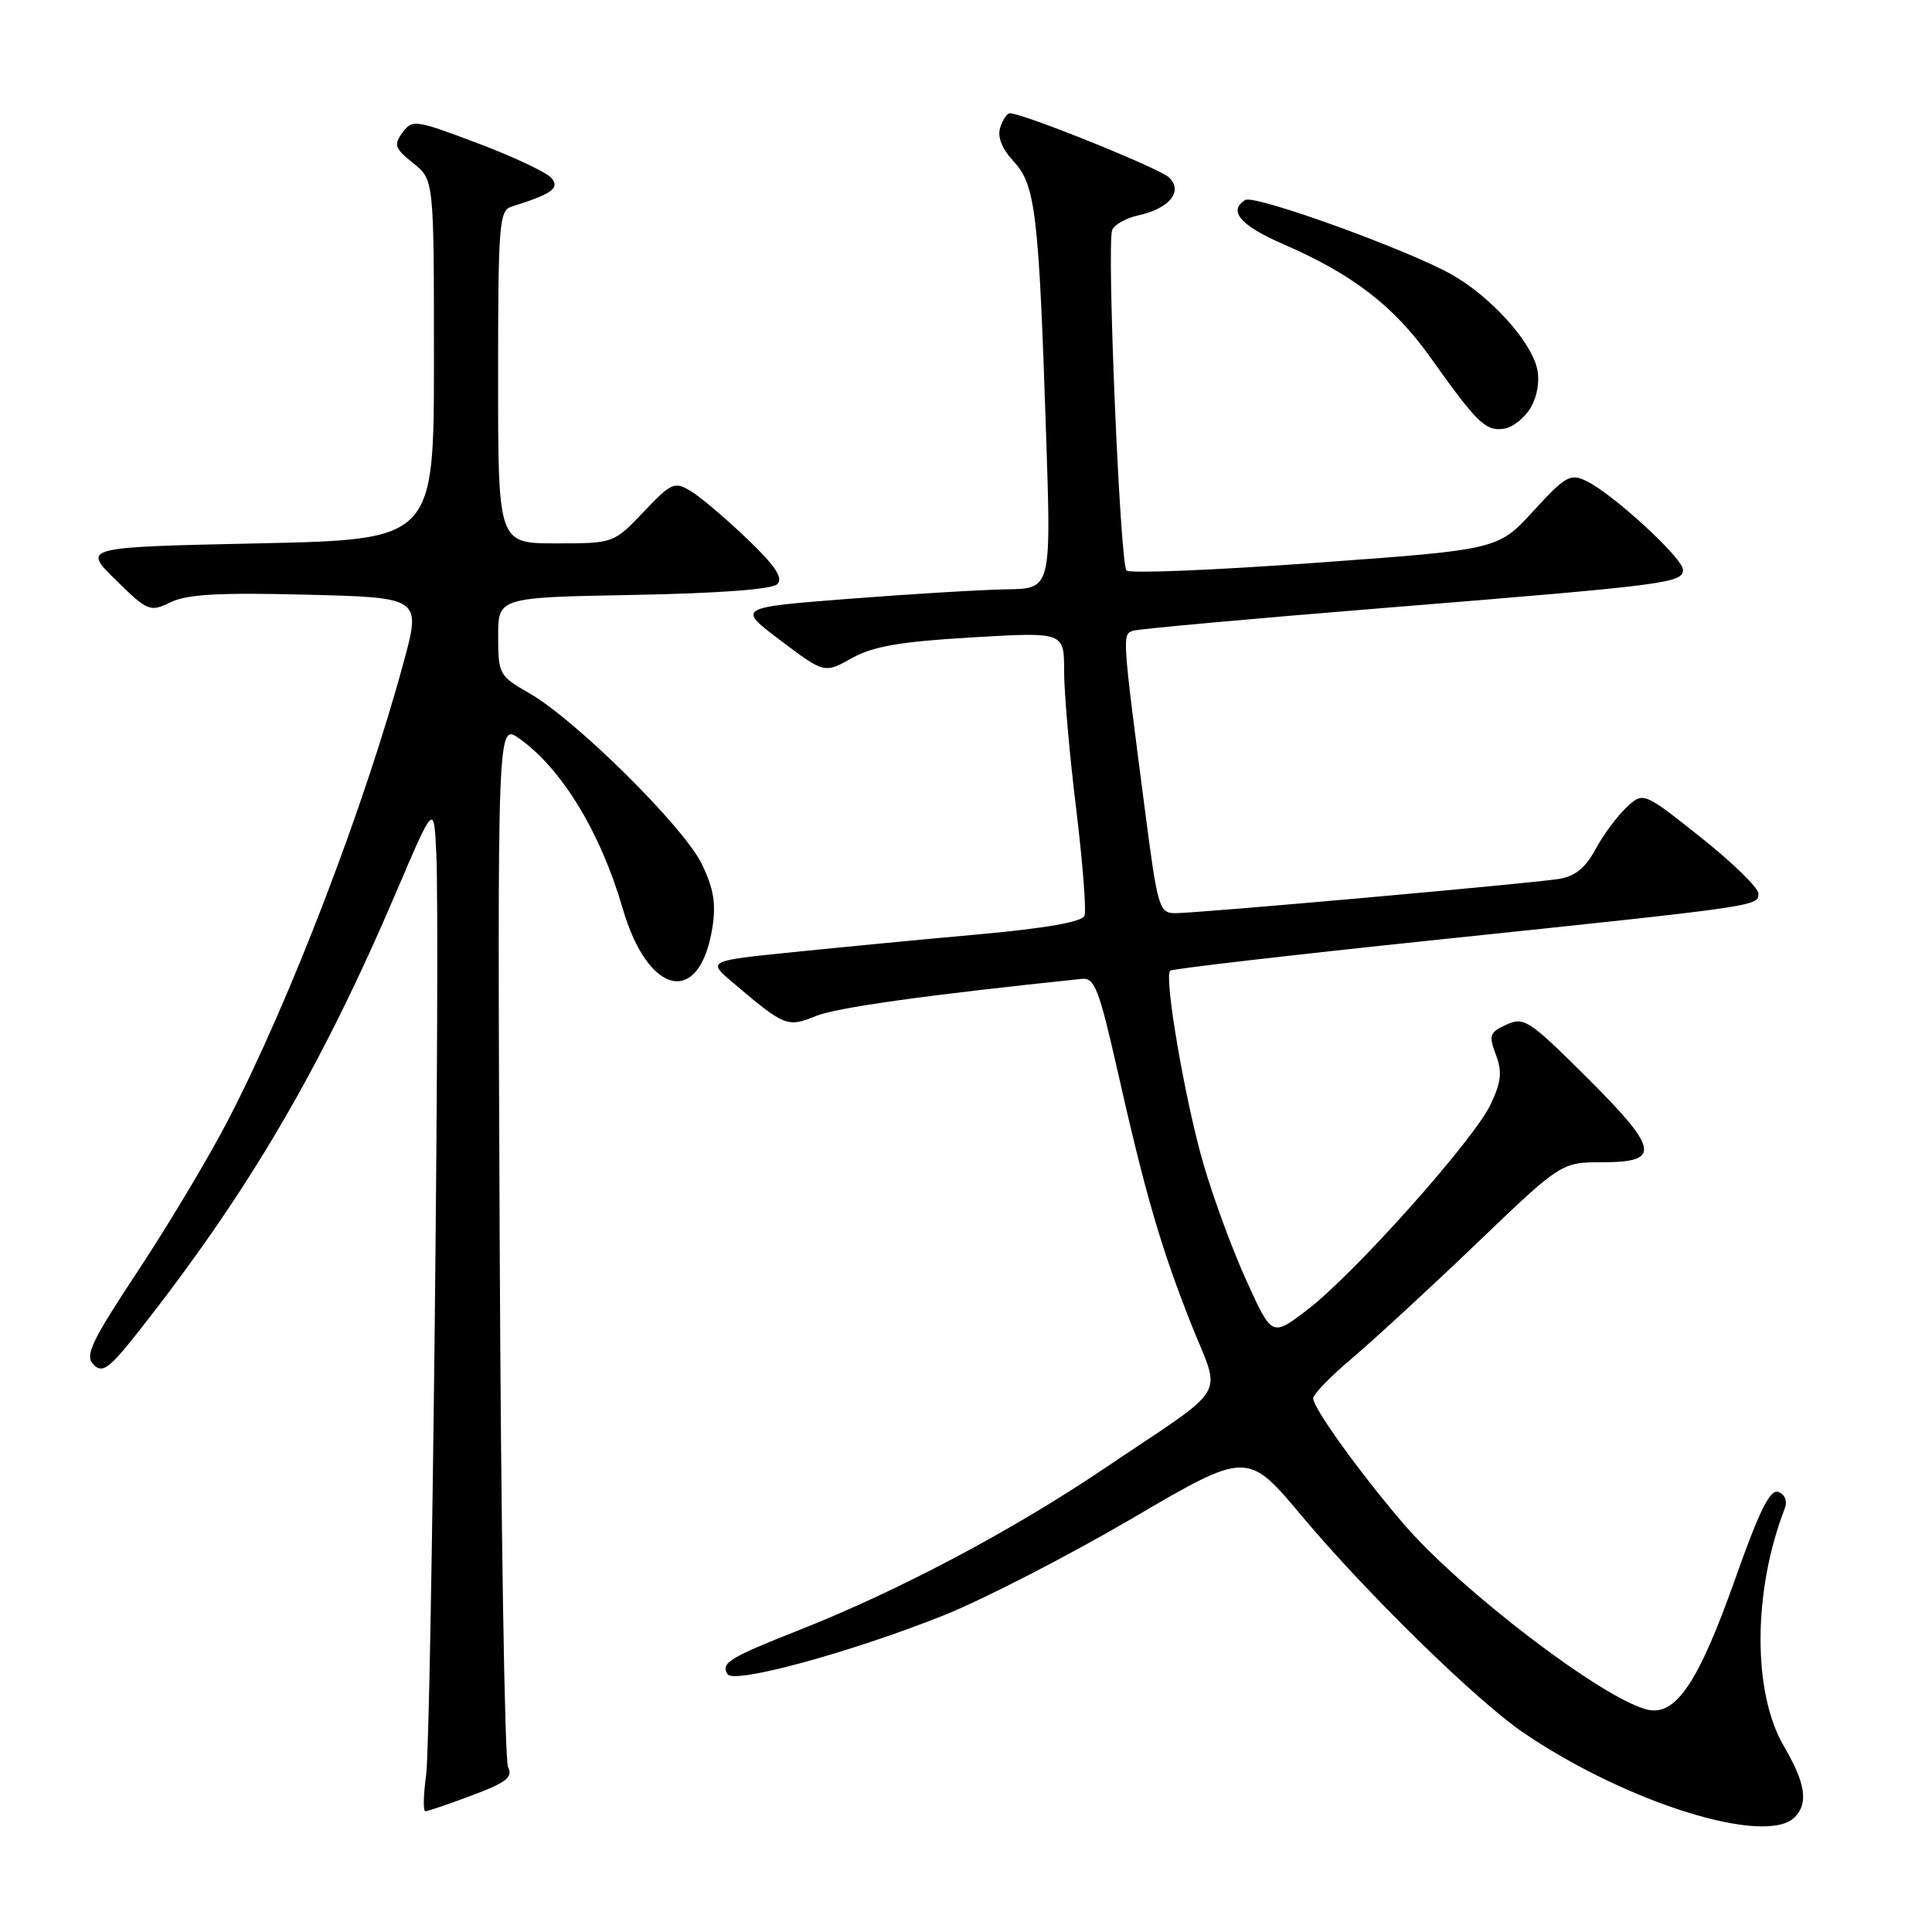 <?xml version="1.0" encoding="UTF-8" standalone="no"?>
<!DOCTYPE svg PUBLIC "-//W3C//DTD SVG 1.1//EN" "http://www.w3.org/Graphics/SVG/1.1/DTD/svg11.dtd" >
<svg xmlns="http://www.w3.org/2000/svg" xmlns:xlink="http://www.w3.org/1999/xlink" version="1.1" viewBox="0 0 256 256">
 <g >
 <path fill="currentColor"
d=" M 237.80 240.80 C 239.65 238.95 239.24 236.27 236.38 231.39 C 232.21 224.27 232.25 210.84 236.49 199.88 C 236.86 198.92 236.52 198.03 235.66 197.70 C 234.55 197.27 233.17 200.05 229.93 209.19 C 225.04 223.01 222.02 227.47 218.22 226.52 C 212.27 225.03 193.47 210.67 185.92 201.85 C 180.16 195.12 174.00 186.57 174.00 185.29 C 174.00 184.75 176.35 182.33 179.23 179.91 C 182.10 177.48 189.50 170.66 195.67 164.75 C 206.89 154.00 206.89 154.00 212.44 154.00 C 220.17 154.00 219.81 152.25 210.05 142.55 C 202.63 135.18 201.92 134.71 199.61 135.77 C 197.38 136.78 197.24 137.18 198.21 139.75 C 199.07 142.02 198.93 143.35 197.50 146.37 C 195.25 151.10 179.43 168.82 173.21 173.57 C 168.54 177.13 168.54 177.13 165.21 169.81 C 163.37 165.79 160.78 158.78 159.46 154.22 C 157.05 145.95 154.21 129.45 155.05 128.62 C 155.30 128.38 171.03 126.55 190.00 124.57 C 233.29 120.04 233.00 120.08 233.00 118.40 C 233.00 117.64 229.57 114.30 225.37 110.96 C 217.74 104.90 217.74 104.90 215.50 107.00 C 214.27 108.16 212.42 110.66 211.40 112.55 C 210.07 115.02 208.69 116.13 206.52 116.47 C 202.66 117.08 158.74 121.00 155.74 121.00 C 153.59 121.00 153.40 120.33 151.70 107.25 C 148.68 84.02 148.68 84.05 150.16 83.57 C 150.90 83.34 165.90 81.97 183.50 80.55 C 221.03 77.51 223.00 77.26 223.00 75.49 C 223.00 73.96 213.65 65.37 210.17 63.72 C 208.07 62.71 207.40 63.10 203.17 67.72 C 198.50 72.83 198.50 72.83 174.26 74.58 C 160.92 75.55 149.68 76.01 149.27 75.60 C 148.41 74.74 146.63 32.42 147.37 30.48 C 147.64 29.77 149.21 28.89 150.86 28.53 C 154.96 27.63 156.80 25.36 154.91 23.52 C 153.67 22.31 135.62 15.03 133.82 15.01 C 133.44 15.00 132.86 15.86 132.53 16.91 C 132.14 18.15 132.76 19.72 134.33 21.41 C 137.21 24.52 137.65 28.25 138.62 57.75 C 139.29 78.00 139.29 78.00 133.40 78.09 C 130.15 78.14 120.78 78.70 112.57 79.34 C 97.64 80.50 97.64 80.50 103.43 84.87 C 109.23 89.24 109.23 89.24 112.87 87.21 C 115.68 85.64 119.26 85.02 128.75 84.46 C 141.00 83.74 141.00 83.74 141.00 88.91 C 141.00 91.76 141.71 99.94 142.59 107.10 C 143.46 114.25 143.96 120.66 143.70 121.34 C 143.39 122.15 138.58 123.00 129.86 123.79 C 122.51 124.45 111.37 125.52 105.11 126.16 C 93.72 127.32 93.72 127.32 97.11 130.20 C 103.95 136.02 104.34 136.17 108.10 134.63 C 110.85 133.51 122.63 131.86 143.39 129.70 C 145.02 129.53 145.65 131.15 147.99 141.50 C 151.75 158.17 153.76 165.12 157.78 175.30 C 161.83 185.56 163.25 183.17 146.36 194.56 C 134.13 202.81 119.14 210.75 106.00 215.95 C 96.61 219.66 95.48 220.35 96.40 221.84 C 97.23 223.18 112.62 218.99 125.00 214.06 C 130.22 211.98 141.42 206.22 149.89 201.27 C 165.27 192.25 165.27 192.25 172.50 200.88 C 181.17 211.22 195.78 225.49 202.00 229.69 C 215.71 238.95 233.98 244.62 237.80 240.80 Z  M 62.53 237.90 C 67.10 236.19 67.99 235.50 67.32 234.15 C 66.87 233.24 66.37 201.74 66.21 164.15 C 65.91 95.80 65.91 95.80 68.81 97.86 C 74.47 101.89 79.57 110.28 82.51 120.38 C 85.88 131.98 92.71 133.45 94.39 122.95 C 94.90 119.75 94.57 117.75 92.99 114.48 C 90.61 109.56 76.26 95.35 70.14 91.86 C 66.14 89.57 66.02 89.34 66.01 84.33 C 66.00 79.16 66.00 79.16 83.95 78.83 C 95.27 78.62 102.31 78.09 103.00 77.40 C 103.81 76.59 102.72 74.96 99.00 71.40 C 96.19 68.71 92.84 65.87 91.56 65.09 C 89.37 63.76 88.99 63.93 85.27 67.84 C 81.31 72.00 81.31 72.00 73.65 72.00 C 66.00 72.00 66.00 72.00 66.00 49.97 C 66.00 29.86 66.15 27.89 67.75 27.39 C 73.16 25.69 74.20 24.95 73.08 23.60 C 72.47 22.86 68.07 20.78 63.32 18.99 C 55.03 15.86 54.62 15.80 53.33 17.57 C 52.14 19.19 52.31 19.67 54.74 21.61 C 57.50 23.81 57.50 23.81 57.50 47.65 C 57.50 71.50 57.50 71.50 34.21 72.00 C 10.91 72.50 10.91 72.50 15.33 76.84 C 19.60 81.03 19.86 81.13 22.63 79.79 C 24.81 78.74 29.16 78.50 40.65 78.80 C 55.81 79.18 55.81 79.18 53.46 87.84 C 48.29 106.86 38.53 132.35 30.29 148.29 C 27.80 153.13 22.43 162.11 18.38 168.25 C 12.05 177.83 11.20 179.63 12.40 180.82 C 13.59 182.02 14.46 181.38 18.41 176.36 C 32.96 157.89 42.57 141.49 52.59 118.00 C 57.50 106.50 57.50 106.50 57.81 113.00 C 58.34 123.93 57.16 230.18 56.46 235.25 C 56.10 237.86 56.05 240.00 56.36 240.00 C 56.67 240.00 59.45 239.06 62.53 237.90 Z  M 202.87 53.93 C 203.75 52.36 204.05 50.33 203.64 48.70 C 202.74 45.10 197.62 39.45 192.61 36.52 C 187.07 33.28 166.25 25.73 165.00 26.50 C 162.68 27.94 164.38 29.90 170.08 32.37 C 179.23 36.34 184.68 40.54 189.53 47.35 C 195.73 56.07 196.85 57.16 199.28 56.81 C 200.46 56.64 202.08 55.34 202.87 53.93 Z "/>
</g>
</svg>